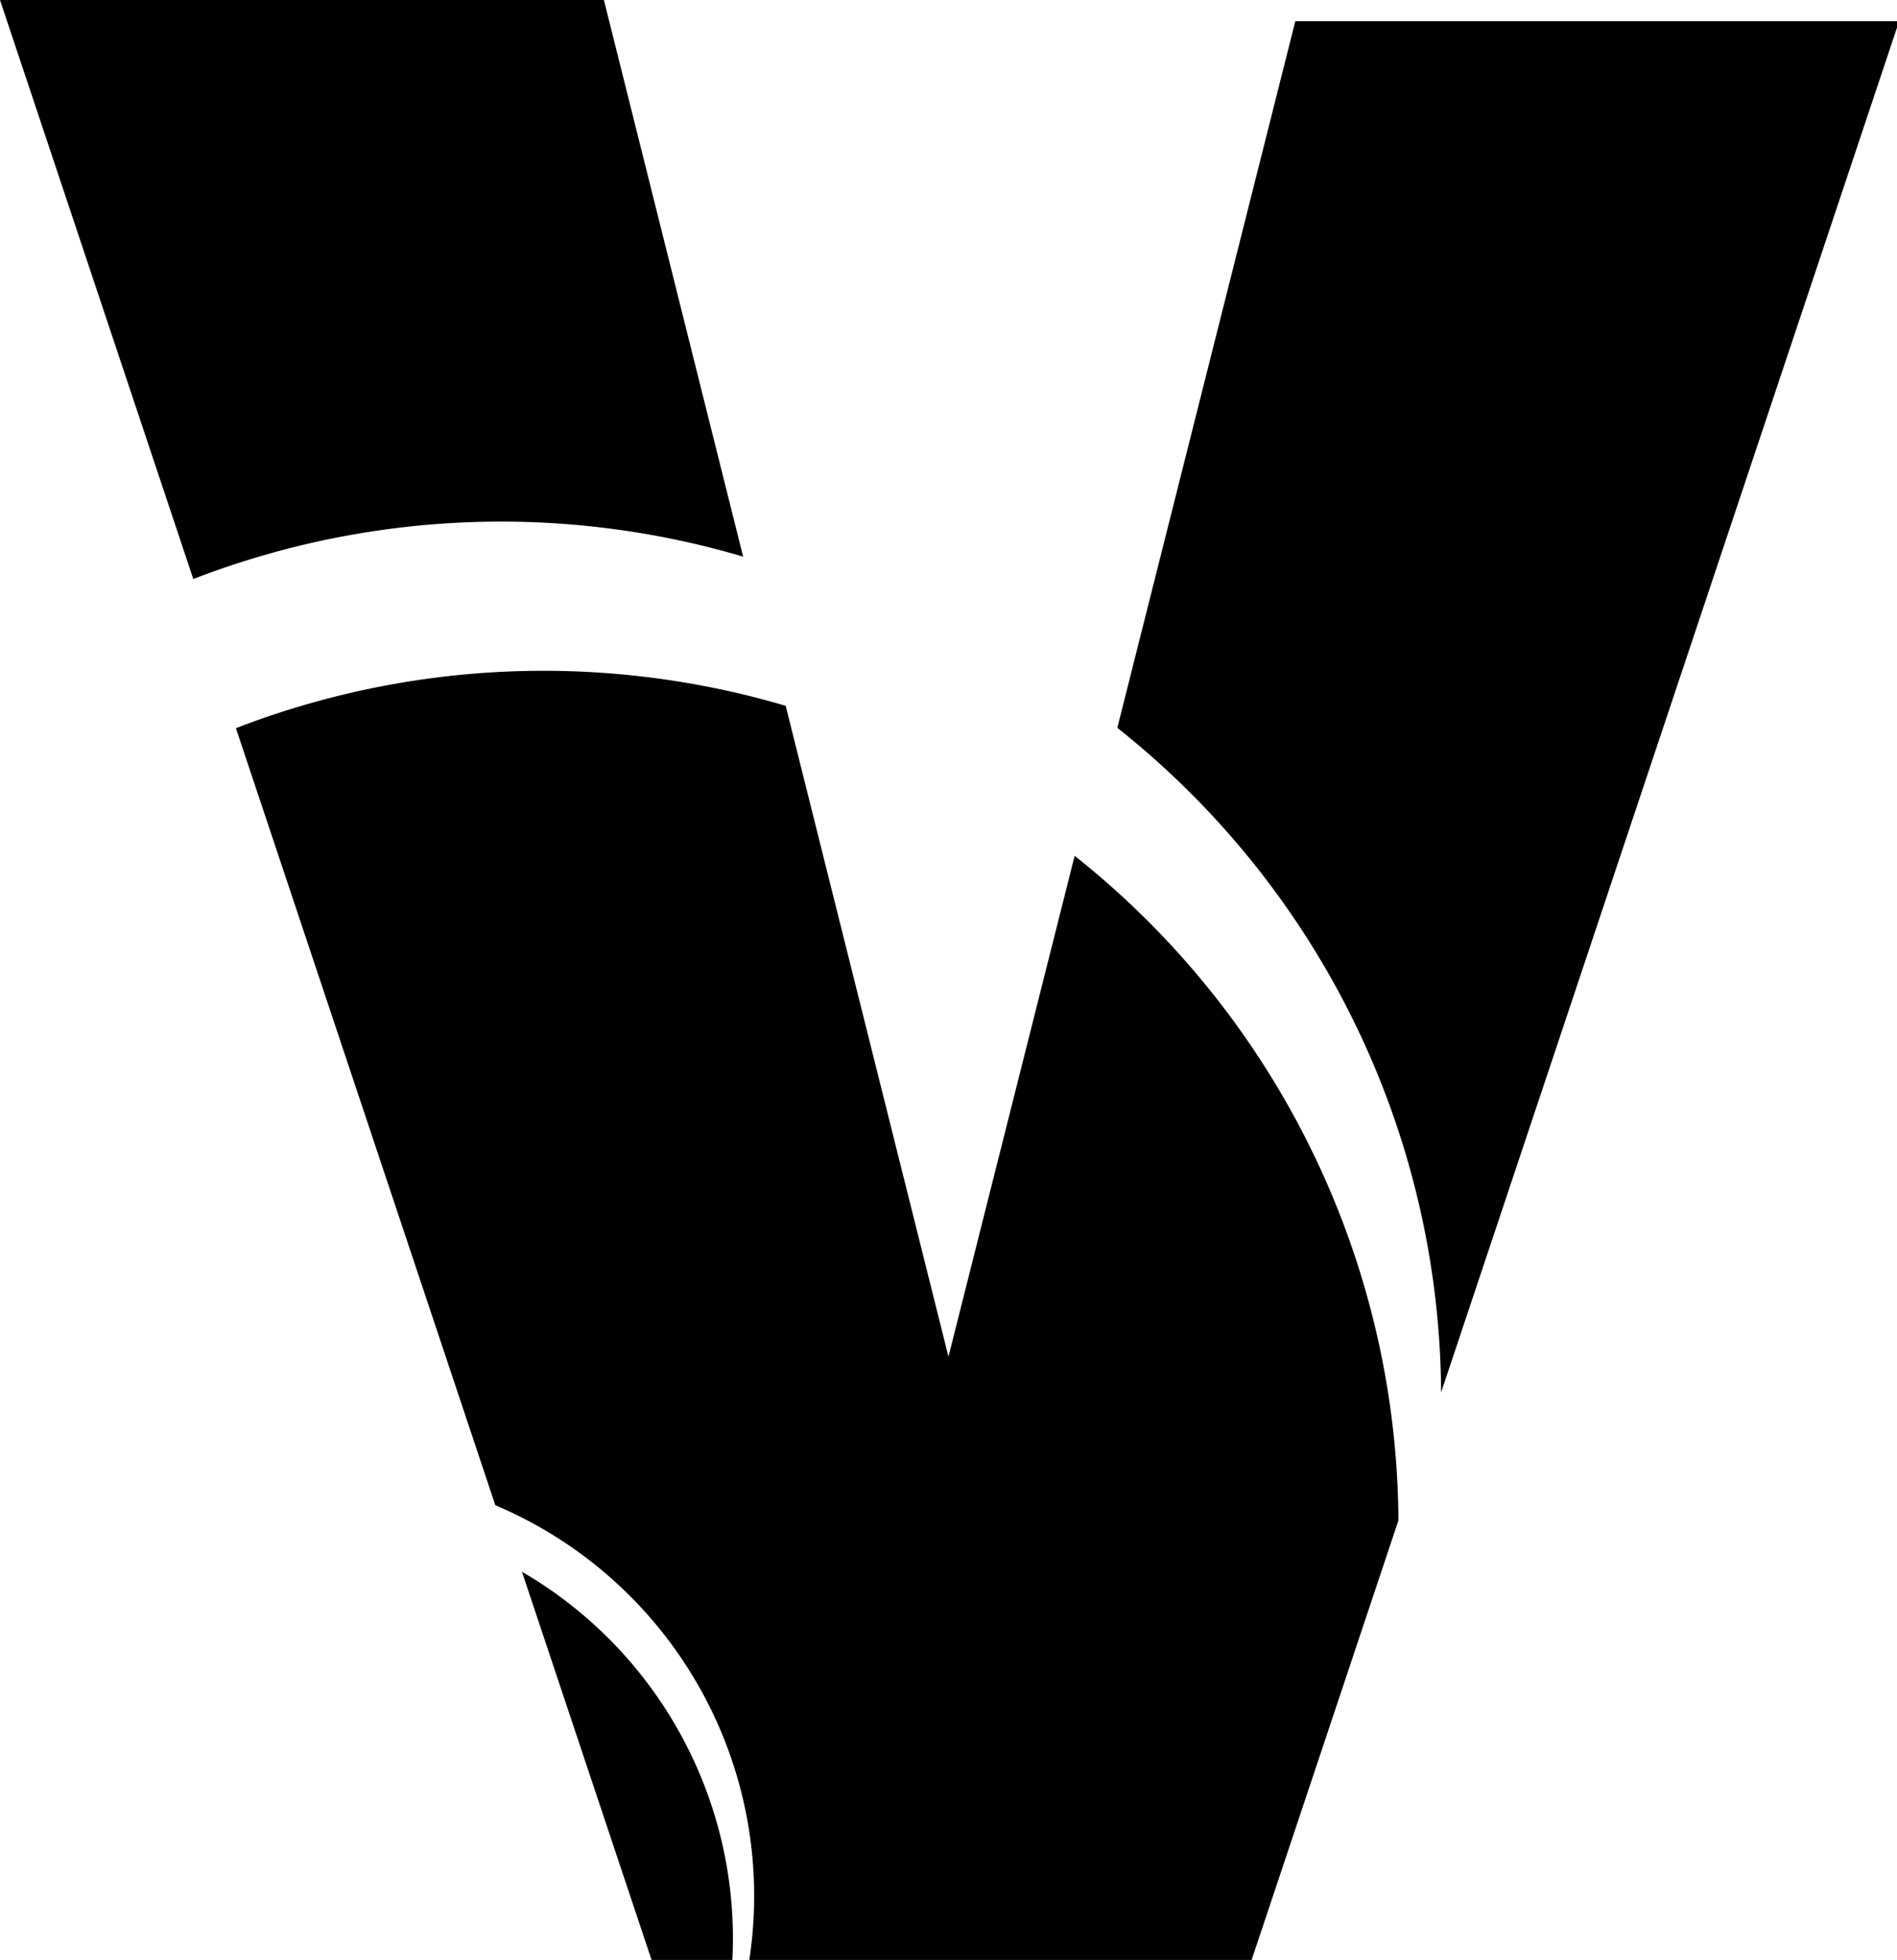 <?xml version="1.0" encoding="UTF-8" standalone="no"?>
<!-- Created with Inkscape (http://www.inkscape.org/) -->

<svg
   width="47.128mm"
   height="48.673mm"
   viewBox="0 0 47.128 48.673"
   version="1.1"
   id="svg1"
   inkscape:version="1.4.2 (ebf0e94, 2025-05-08)"
   sodipodi:docname="drawing.svg"
   xmlns:inkscape="http://www.inkscape.org/namespaces/inkscape"
   xmlns:sodipodi="http://sodipodi.sourceforge.net/DTD/sodipodi-0.dtd"
   xmlns="http://www.w3.org/2000/svg"
   xmlns:svg="http://www.w3.org/2000/svg">
  <sodipodi:namedview
     id="namedview1"
     pagecolor="#ffffff"
     bordercolor="#000000"
     borderopacity="0.25"
     inkscape:showpageshadow="2"
     inkscape:pageopacity="0.0"
     inkscape:pagecheckerboard="0"
     inkscape:deskcolor="#d1d1d1"
     inkscape:document-units="mm"
     inkscape:zoom="0.82928233"
     inkscape:cx="448.58064"
     inkscape:cy="379.84651"
     inkscape:window-width="1138"
     inkscape:window-height="602"
     inkscape:window-x="0"
     inkscape:window-y="0"
     inkscape:window-maximized="1"
     inkscape:current-layer="layer1"
     showguides="true">
    <inkscape:page
       x="0"
       y="0"
       width="47.128"
       height="48.673"
       id="page2"
       margin="0"
       bleed="0" />
  </sodipodi:namedview>
  <defs
     id="defs1" />
  <g
     inkscape:label="Layer 1"
     inkscape:groupmode="layer"
     id="layer1"
     transform="translate(-144.545,-81.909)">
    <g
       id="g31"
       inkscape:export-filename="color.svg"
       inkscape:export-xdpi="96"
       inkscape:export-ydpi="96"
       transform="translate(68.915)"
       style="fill:#000000">
      <path
         d="m 107.81,82.436 -4.422,17.548 a 21.218,21.187 30 0 1 7.626,12.438 21.218,21.187 30 0 1 0.418,4.065 l 1.359,-4.065 5.01,-14.993 3.081,-9.22 1.878,-5.621 v -0.153 h -7.535 z"
         style="fill:#000000;stroke:none;stroke-width:0.206"
         id="path28" />
      <path
         d="m 75.63,81.909 4.802,14.379 a 21.218,21.187 30 0 1 10.201,-1.271 21.218,21.187 30 0 1 3.459,0.715 l -3.459,-13.823 z"
         style="fill:#000000;stroke:none;stroke-width:0.206"
         id="path29" />
      <path
         d="m 89.102,98.567 a 21.218,21.187 30 0 0 -7.611,1.425 l 0.205,0.614 5.007,14.993 1.232,3.69 a 10.532,10.532 0 0 1 1.165,0.58 10.532,10.532 0 0 1 2.591,2.108 10.532,10.532 0 0 1 0.022,0.025 10.532,10.532 0 0 1 2.532,8.58 h 12.472 0.007 l 3.648,-10.916 a 21.218,21.187 30 0 0 -0.418,-4.066 21.218,21.187 30 0 0 -7.626,-12.438 l -3.135,12.438 -4.044,-16.163 a 21.218,21.187 30 0 0 -3.459,-0.715 21.218,21.187 30 0 0 -2.591,-0.155 z"
         style="fill:#000000;stroke:none;stroke-width:0.206"
         id="path30" />
      <path
         d="m 88.597,120.941 c 1.005,3.008 2.077,6.219 3.22,9.64 h 2.008 a 10.532,10.532 0 0 0 -2.639,-7.521 10.532,10.532 0 0 0 -0.022,-0.025 10.532,10.532 0 0 0 -2.567,-2.094 z"
         style="fill:#000000;stroke-width:0.206"
         id="path31" />
    </g>
  </g>
</svg>
